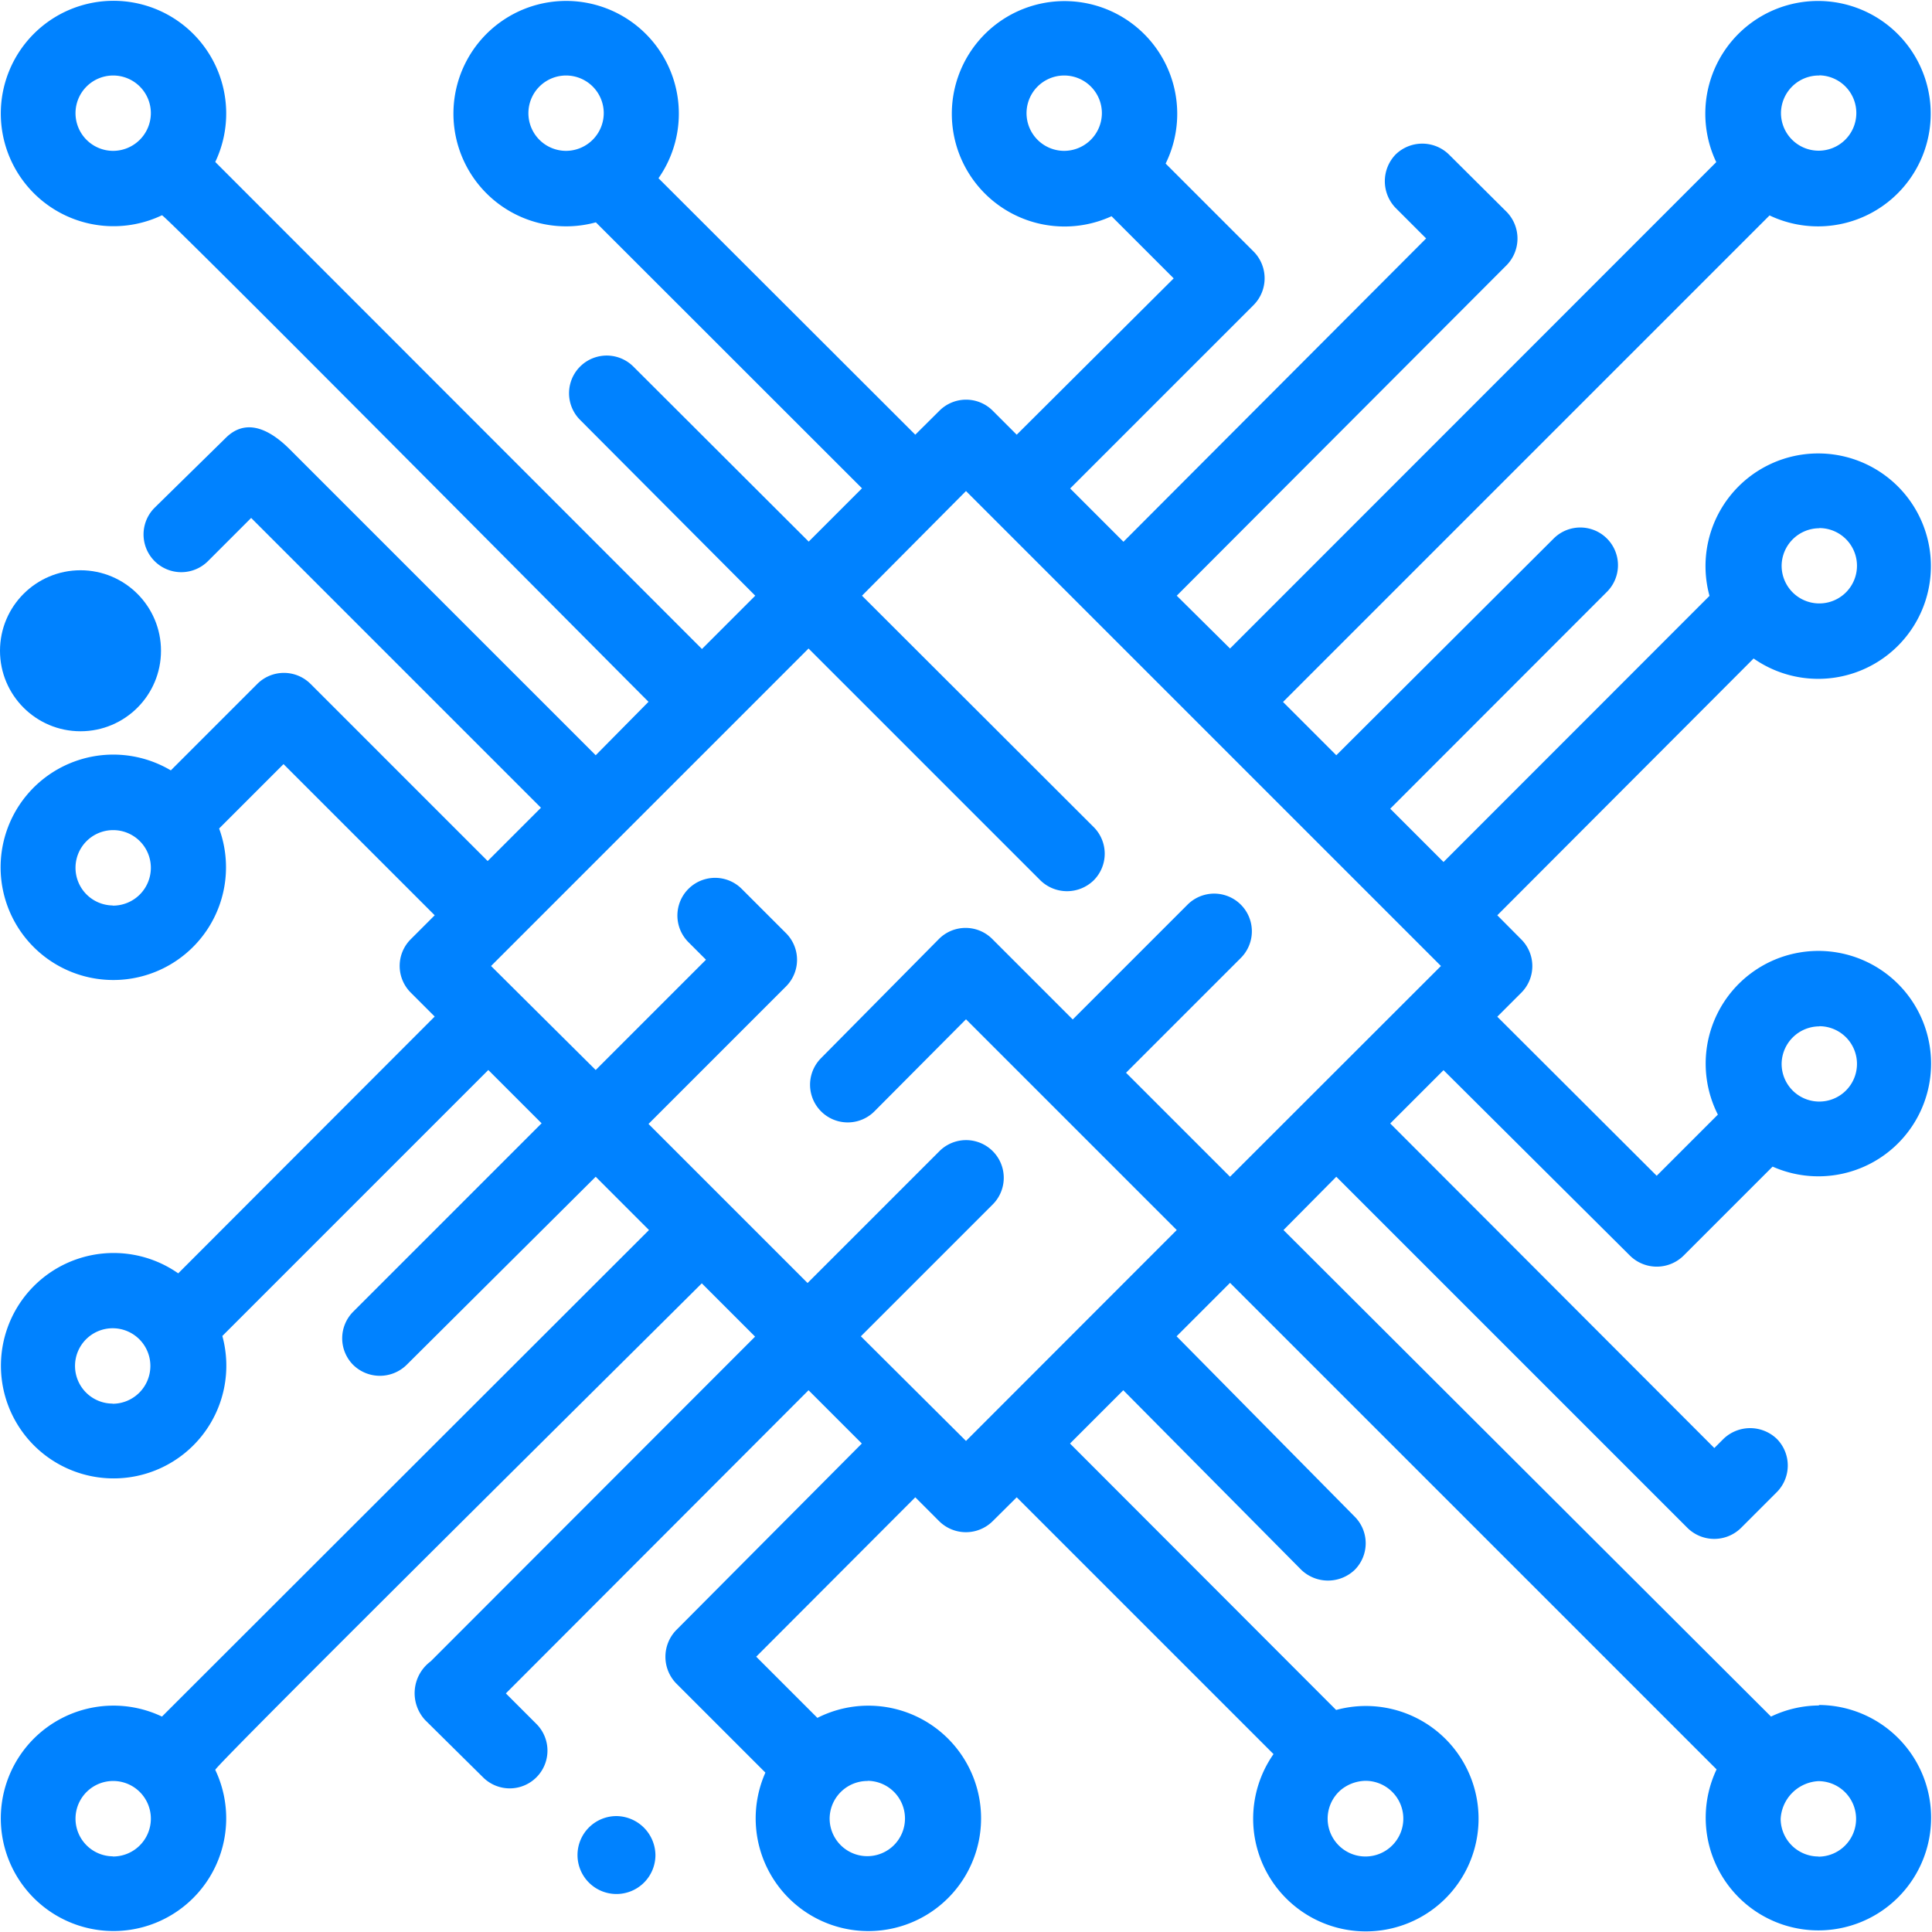 <svg xmlns="http://www.w3.org/2000/svg" width="12" height="12" viewBox="0 0 12 12">
  <g id="big-data_1_" data-name="big-data (1)" transform="translate(0)">
    <g id="Grupo_1019372" data-name="Grupo 1019372">
      <g id="Grupo_1019371" data-name="Grupo 1019371">
        <path id="Trazado_749778" data-name="Trazado 749778" d="M11.3,10.593a.7.7,0,0,0-.3.069L7.972,7.64,8.3,7.309l2.182,2.182a.237.237,0,0,0,.331,0l.223-.223a.235.235,0,0,0,0-.331.239.239,0,0,0-.331,0l-.057.057L8.635,6.978l.331-.331L10.125,7.8a.237.237,0,0,0,.331,0l.554-.554a.7.7,0,1,0-.34-.323l-.38.38L9.3,6.315l.149-.149a.234.234,0,0,0,0-.331L9.3,5.685,10.892,4.09a.7.7,0,1,0-.274-.389L8.966,5.354l-.331-.331L9.981,3.676a.234.234,0,0,0-.331-.331L8.3,4.691l-.331-.331,3.022-3.022a.7.7,0,1,0-.331-.331L7.64,4.028,7.309,3.7,9.358,1.647a.237.237,0,0,0,0-.331L9,.96a.237.237,0,0,0-.332,0,.239.239,0,0,0,0,.331l.19.19L6.978,3.365l-.331-.331,1.14-1.14a.236.236,0,0,0,0-.331l-.547-.547a.7.7,0,1,0-.336.327l.386.386L6.315,2.7l-.149-.149a.234.234,0,0,0-.331,0L5.685,2.7,4.09,1.107a.7.7,0,1,0-.389.274L5.354,3.033l-.331.331L3.934,2.277a.234.234,0,0,0-.331.331L4.691,3.7l-.331.331L1.337,1.006a.7.7,0,1,0-.331.331c.016-.007,2.732,2.732,3.022,3.022L3.7,4.691l-1.9-1.9c-.111-.111-.265-.206-.4-.069L.96,3.154a.234.234,0,1,0,.332.331l.268-.268,1.8,1.8-.331.331-1.1-1.1a.234.234,0,0,0-.331,0l-.537.537a.7.7,0,1,0,.3.361l.4-.4.939.939-.149.149a.234.234,0,0,0,0,.331l.149.149L1.107,7.909a.7.7,0,1,0,.274.389L3.033,6.646l.331.331-1.17,1.17a.234.234,0,0,0,0,.331.237.237,0,0,0,.331,0L3.7,7.309l.331.331L1.006,10.662a.7.7,0,1,0,.331.331c-.009-.018,2.76-2.76,3.022-3.022l.331.331L2.675,10.319a.246.246,0,0,0-.034.365L3,11.039a.234.234,0,0,0,.332-.331l-.19-.19L5.022,8.635l.331.331L4.2,10.125a.238.238,0,0,0,0,.331l.554.554a.7.7,0,1,0,.323-.34l-.38-.38L5.685,9.3l.149.149a.236.236,0,0,0,.331,0L6.315,9.3l1.595,1.595a.7.7,0,1,0,.389-.274L6.646,8.966l.331-.331L8.083,9.751a.24.24,0,0,0,.331,0,.234.234,0,0,0,0-.331L7.308,8.3l.332-.332,3.022,3.022a.7.7,0,1,0,.634-.4Zm0-4.219a.234.234,0,1,1-.234.234A.235.235,0,0,1,11.3,6.375Zm0-3.094a.234.234,0,1,1-.234.234A.235.235,0,0,1,11.3,3.281Zm0-2.812A.234.234,0,1,1,11.062.7.235.235,0,0,1,11.3.469ZM6.609.937A.234.234,0,1,1,6.844.7.235.235,0,0,1,6.609.937Zm-3.094,0A.234.234,0,1,1,3.75.7.235.235,0,0,1,3.516.937ZM.7.937A.234.234,0,1,1,.937.7.235.235,0,0,1,.7.937Zm0,4.687A.234.234,0,1,1,.937,5.39.235.235,0,0,1,.7,5.625Zm0,3.094a.234.234,0,1,1,.234-.234A.235.235,0,0,1,.7,8.719Zm0,2.812A.234.234,0,1,1,.937,11.3.235.235,0,0,1,.7,11.531Zm4.687-.469a.234.234,0,1,1-.234.234A.235.235,0,0,1,5.39,11.062Zm2.942.056a.248.248,0,0,1,.152-.056.235.235,0,1,1-.152.056ZM6.994,6.663l.713-.713a.234.234,0,1,0-.331-.331l-.713.713-.5-.5a.234.234,0,0,0-.331,0L5.1,6.572a.234.234,0,1,0,.331.331L6,6.331,7.309,7.64,6,8.95,5.347,8.3l.819-.819a.234.234,0,1,0-.331-.331l-.819.819-.988-.988.854-.854a.234.234,0,0,0,0-.331l-.275-.275a.234.234,0,0,0-.331.331l.109.109L3.7,6.646,3.05,6,5.022,4.028l1.44,1.44a.237.237,0,0,0,.331,0,.234.234,0,0,0,0-.331L5.354,3.7,6,3.05,8.95,6,7.64,7.309Zm4.3,4.868a.235.235,0,0,1-.234-.234.248.248,0,0,1,.234-.234.234.234,0,0,1,0,.469Z" fill="#0082ff"/>
      </g>
    </g>
    <g id="Grupo_1019374" data-name="Grupo 1019374" transform="translate(3.587 11.28)">
      <g id="Grupo_1019373" data-name="Grupo 1019373">
        <path id="Trazado_749779" data-name="Trazado 749779" d="M153.482,482.24a.242.242,0,1,0,.242.242A.245.245,0,0,0,153.482,482.24Z" transform="translate(-153.24 -482.24)" fill="#0082ff"/>
      </g>
    </g>
    <g id="Grupo_1019376" data-name="Grupo 1019376" transform="translate(11.613 8.396)">
      <g id="Grupo_1019375" data-name="Grupo 1019375" transform="translate(0 0)">
        <circle id="Elipse_8544" data-name="Elipse 8544" fill="#0082ff"/>
      </g>
    </g>
    <g id="Grupo_1019378" data-name="Grupo 1019378" transform="translate(0 3.542)">
      <g id="Grupo_1019377" data-name="Grupo 1019377" transform="translate(0 0)">
        <circle id="Elipse_8545" data-name="Elipse 8545" cx="0.5" cy="0.5" r="0.5" fill="#0082ff"/>
      </g>
    </g>
    <g id="Grupo_1019380" data-name="Grupo 1019380" transform="translate(7.728 0.667)">
      <g id="Grupo_1019379" data-name="Grupo 1019379" transform="translate(0)">
        <ellipse id="Elipse_8546" data-name="Elipse 8546" cx="0.5" rx="0.5" fill="#0082ff"/>
      </g>
    </g>
  </g>
</svg>
